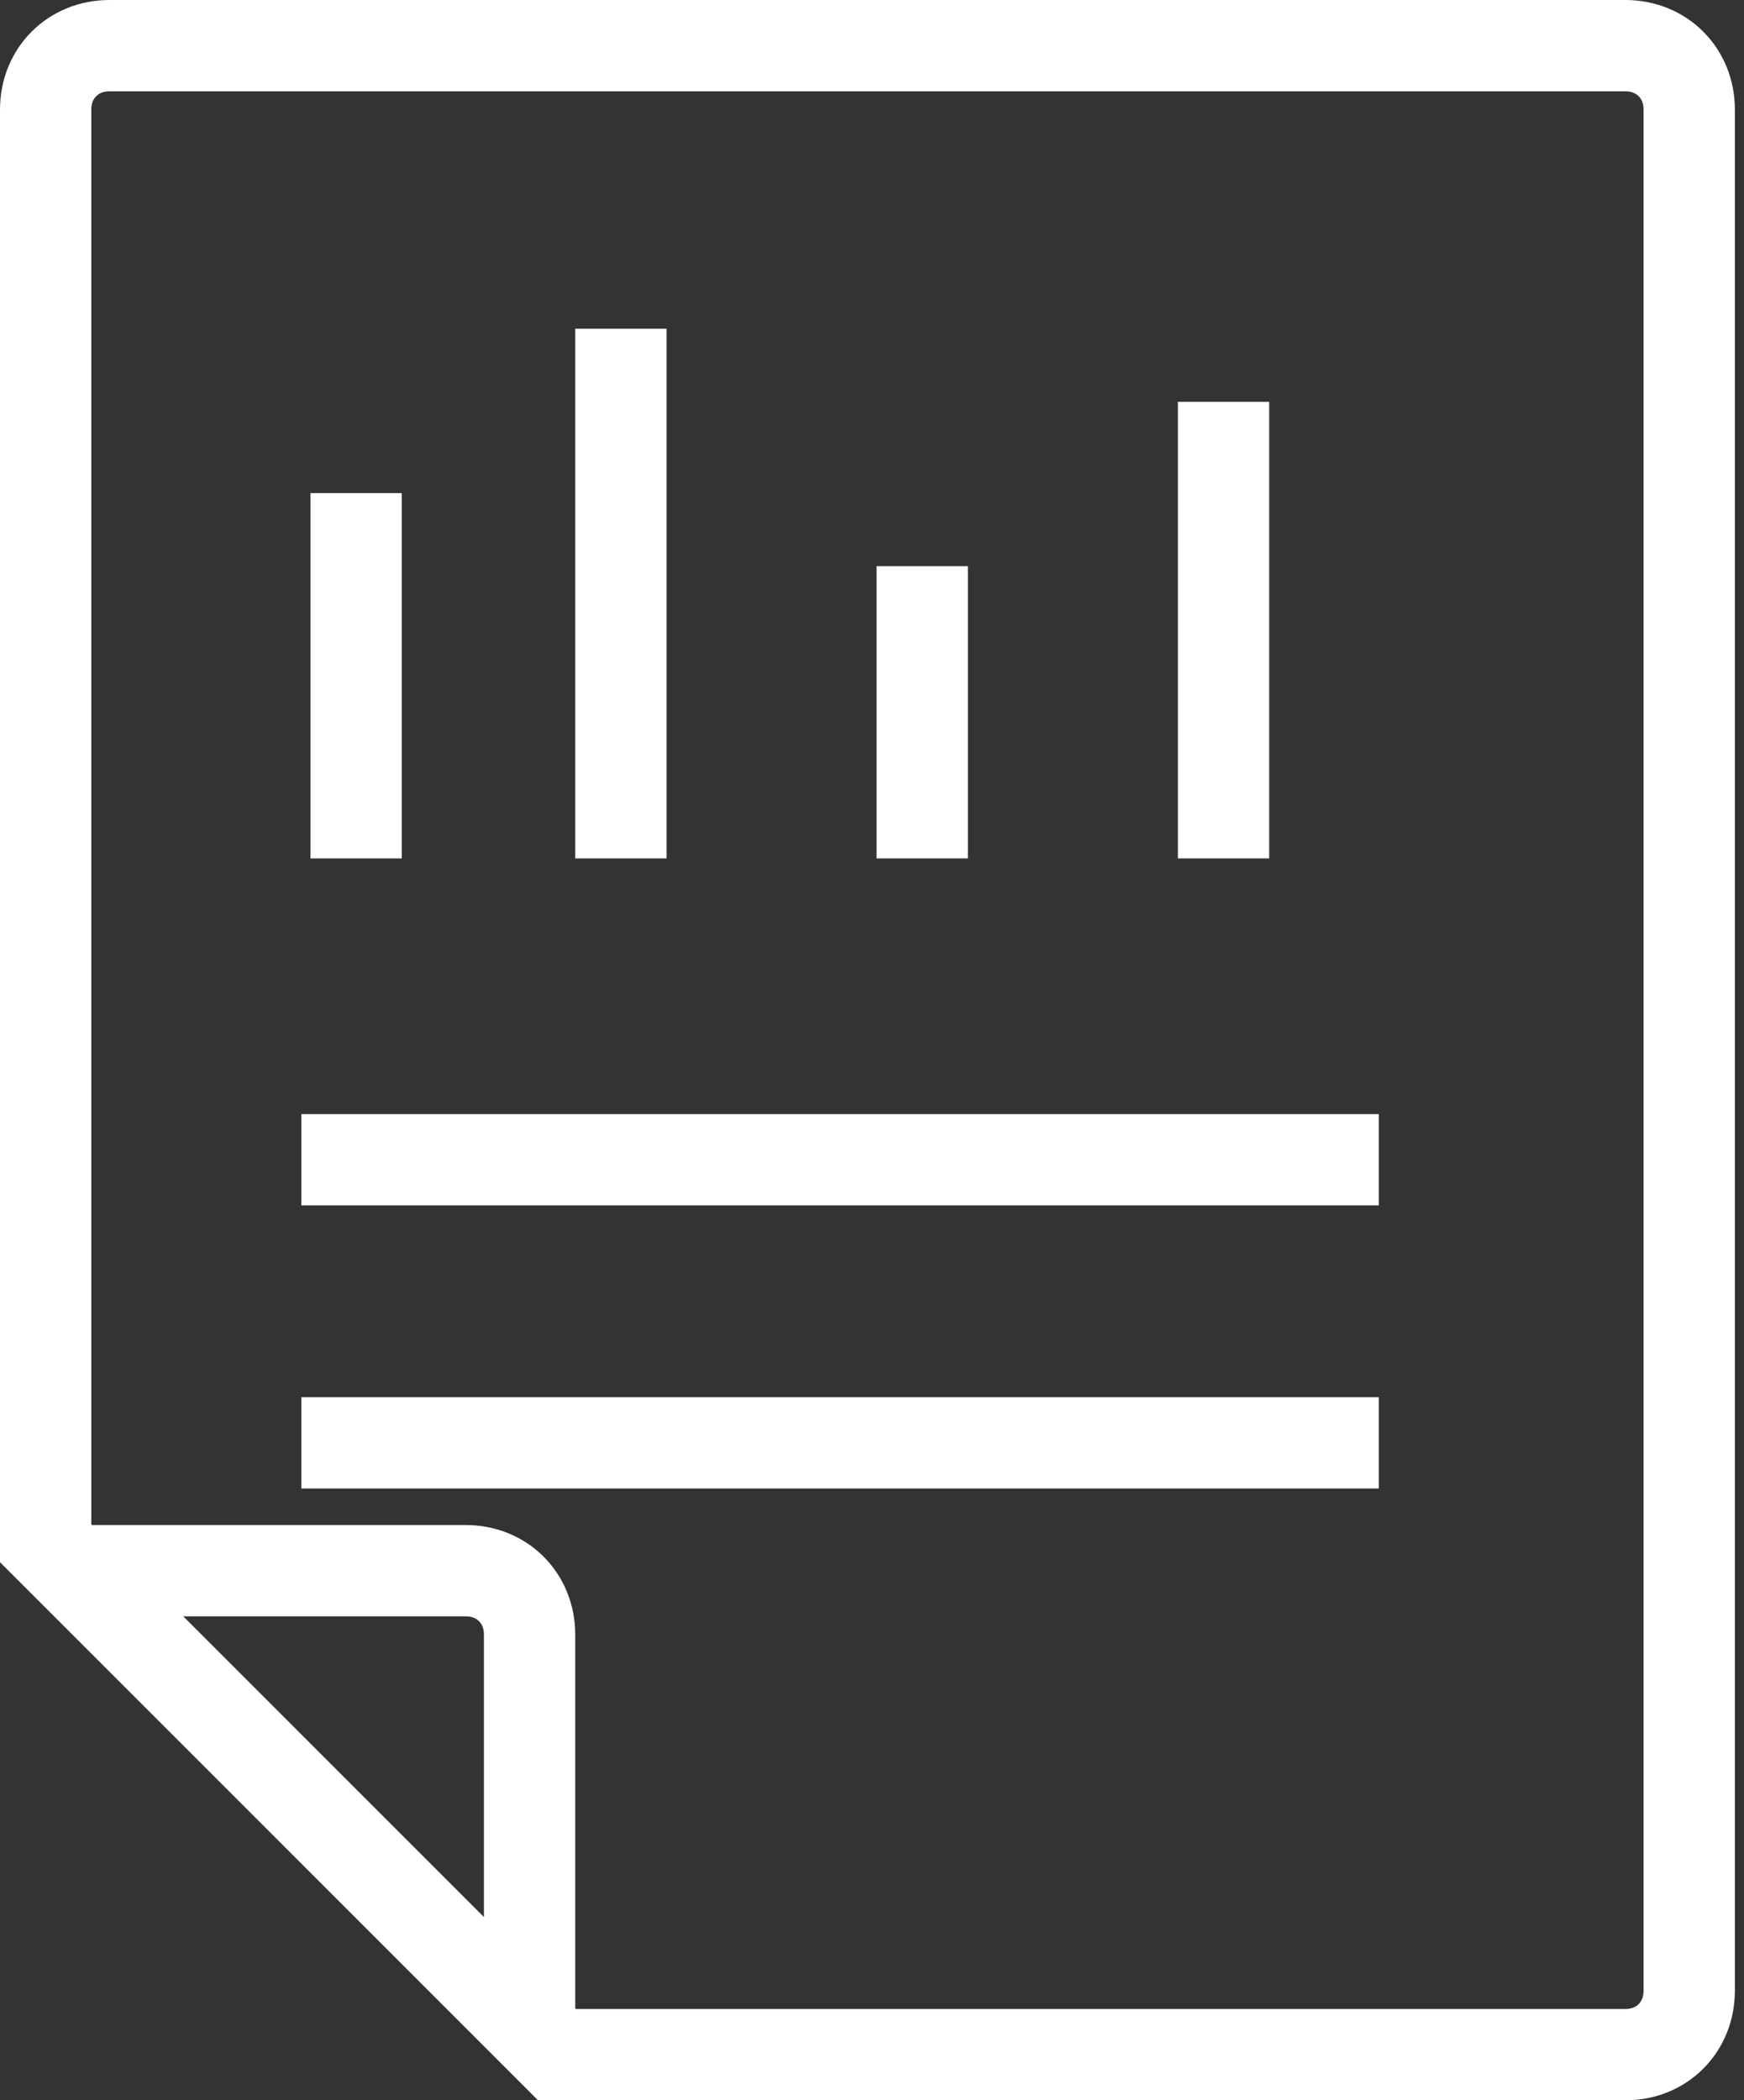 <svg xmlns="http://www.w3.org/2000/svg" id="Layer_1" viewBox="0 0 19.1 23">
    <rect x="0" y="0" width="19.1" height="23" fill="#333333" stroke="none"/>
    <style>
        .st0{fill:none;stroke:#fff;stroke-miterlimit:10}
    </style>
    <g id="Layer_2_1_">
        <g id="Layer_1-2">
            <g id="Report">
                <path d="M.5 1.2v15.7l5.6 5.6h11.7c.4 0 .7-.3.7-.7V1.2c0-.4-.3-.7-.7-.7H1.2C.8.5.5.8.5 1.2zm.4 16h4.2c.4 0 .7.3.7.7v4.2M3.3 12.7h11.8M3.3 15.8h11.8M6.8 9.4V3.6M10.1 9.4V6.2M13.4 9.4v-5M3.9 9.4v-4" class="st0"/>
            </g>
        </g>
    </g>
</svg>
